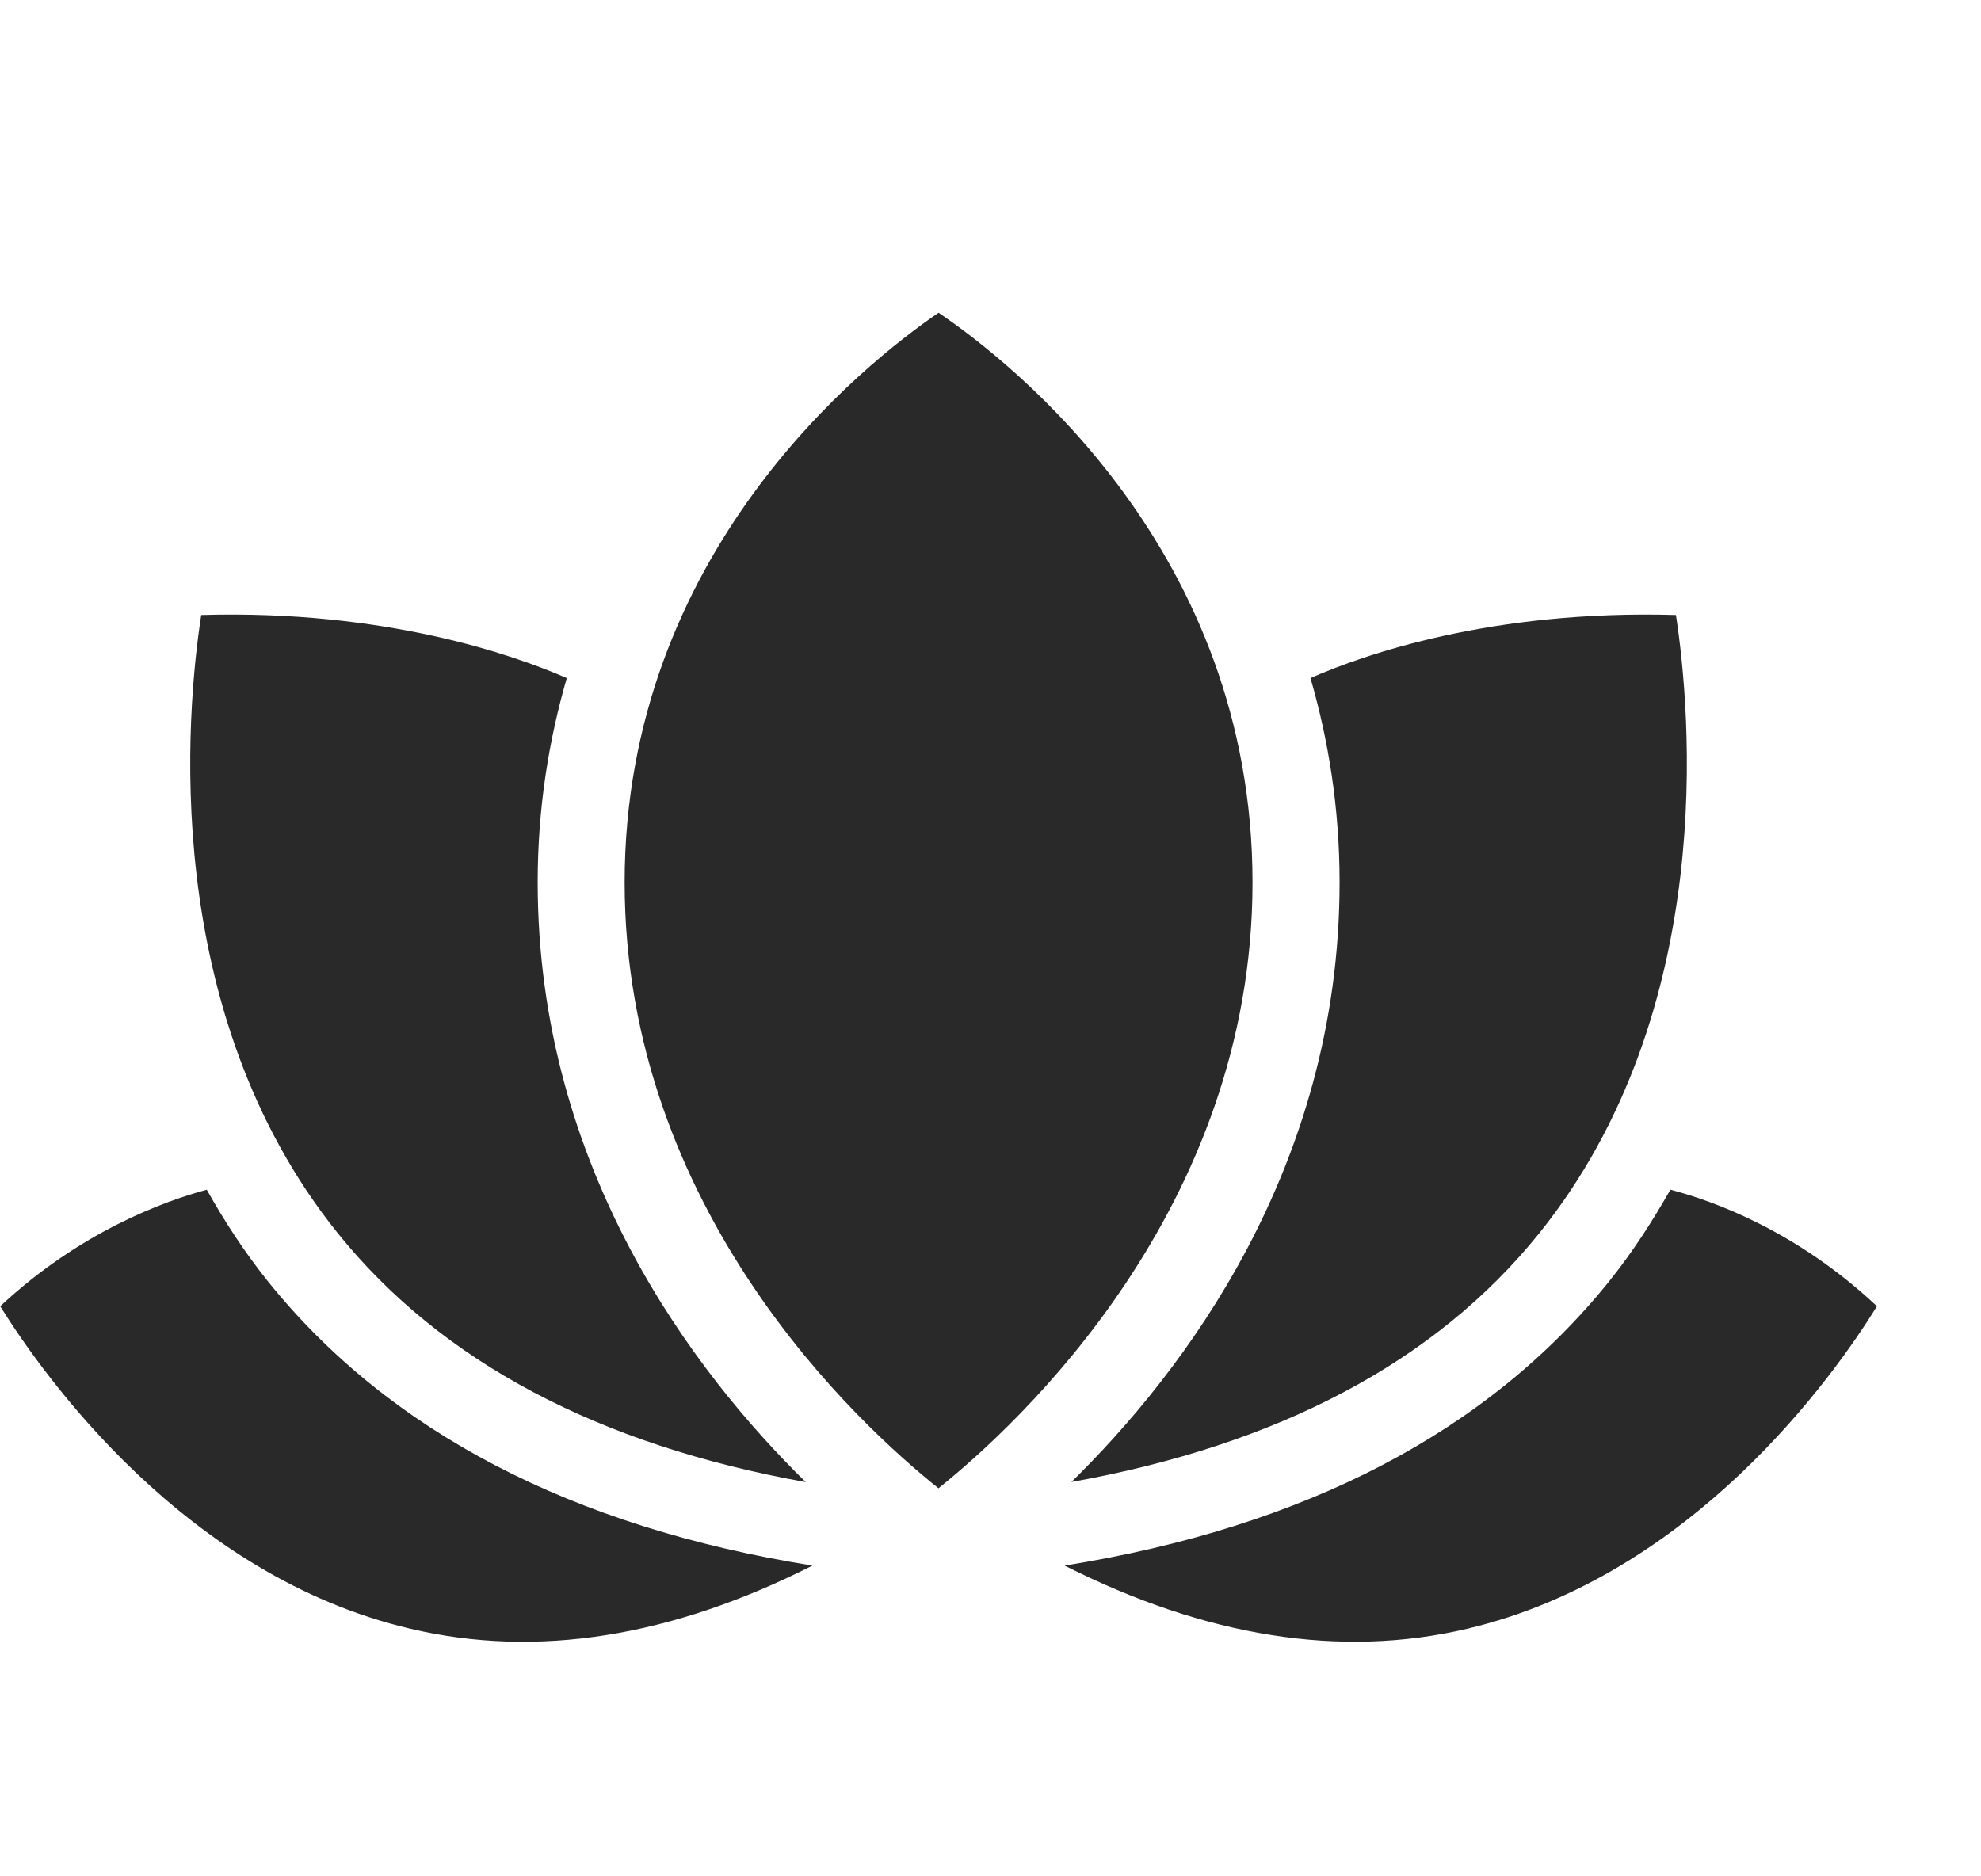 <svg width="19" height="18" viewBox="0 0 19 18" fill="none" xmlns="http://www.w3.org/2000/svg">
<g clip-path="url(#clip0)">
<path d="M9.002 3C9.727 3.492 12.013 5.297 12.013 8.465C12.013 11.602 9.759 13.67 9.001 14.277C8.242 13.672 5.991 11.611 5.991 8.465C5.991 5.309 8.278 3.495 9.002 3Z" fill="#292929"/>
<path d="M1.93 5.9C3.691 5.849 4.92 6.28 5.436 6.505C5.265 7.097 5.157 7.746 5.157 8.465C5.157 11.211 6.662 13.172 7.728 14.218C5.745 13.862 4.235 13.066 3.241 11.832C1.519 9.692 1.789 6.813 1.93 5.9Z" fill="#292929"/>
<path d="M3.938 15.625C1.777 15.12 0.417 13.198 0.002 12.531C0.773 11.812 1.574 11.524 1.983 11.413C2.151 11.712 2.34 12.005 2.567 12.289C3.729 13.735 5.486 14.649 7.792 15.019C6.445 15.701 5.153 15.912 3.938 15.625Z" fill="#292929"/>
<path d="M16.074 5.9C16.214 6.813 16.484 9.692 14.762 11.832C13.768 13.067 12.258 13.862 10.276 14.217C11.341 13.172 12.848 11.211 12.848 8.465C12.848 7.746 12.74 7.096 12.569 6.505C13.082 6.279 14.307 5.849 16.074 5.9Z" fill="#292929"/>
<path d="M14.071 15.625C12.857 15.911 11.561 15.701 10.211 15.019C12.517 14.649 14.274 13.735 15.436 12.289C15.663 12.005 15.851 11.711 16.021 11.413C16.428 11.519 17.226 11.803 18.002 12.531C17.59 13.198 16.236 15.115 14.071 15.625Z" fill="#292929"/>
</g>
<defs>
<clipPath id="clip0">
<rect width="18" height="18" fill="white" transform="translate(0.002)"/>
</clipPath>
</defs>
</svg>
